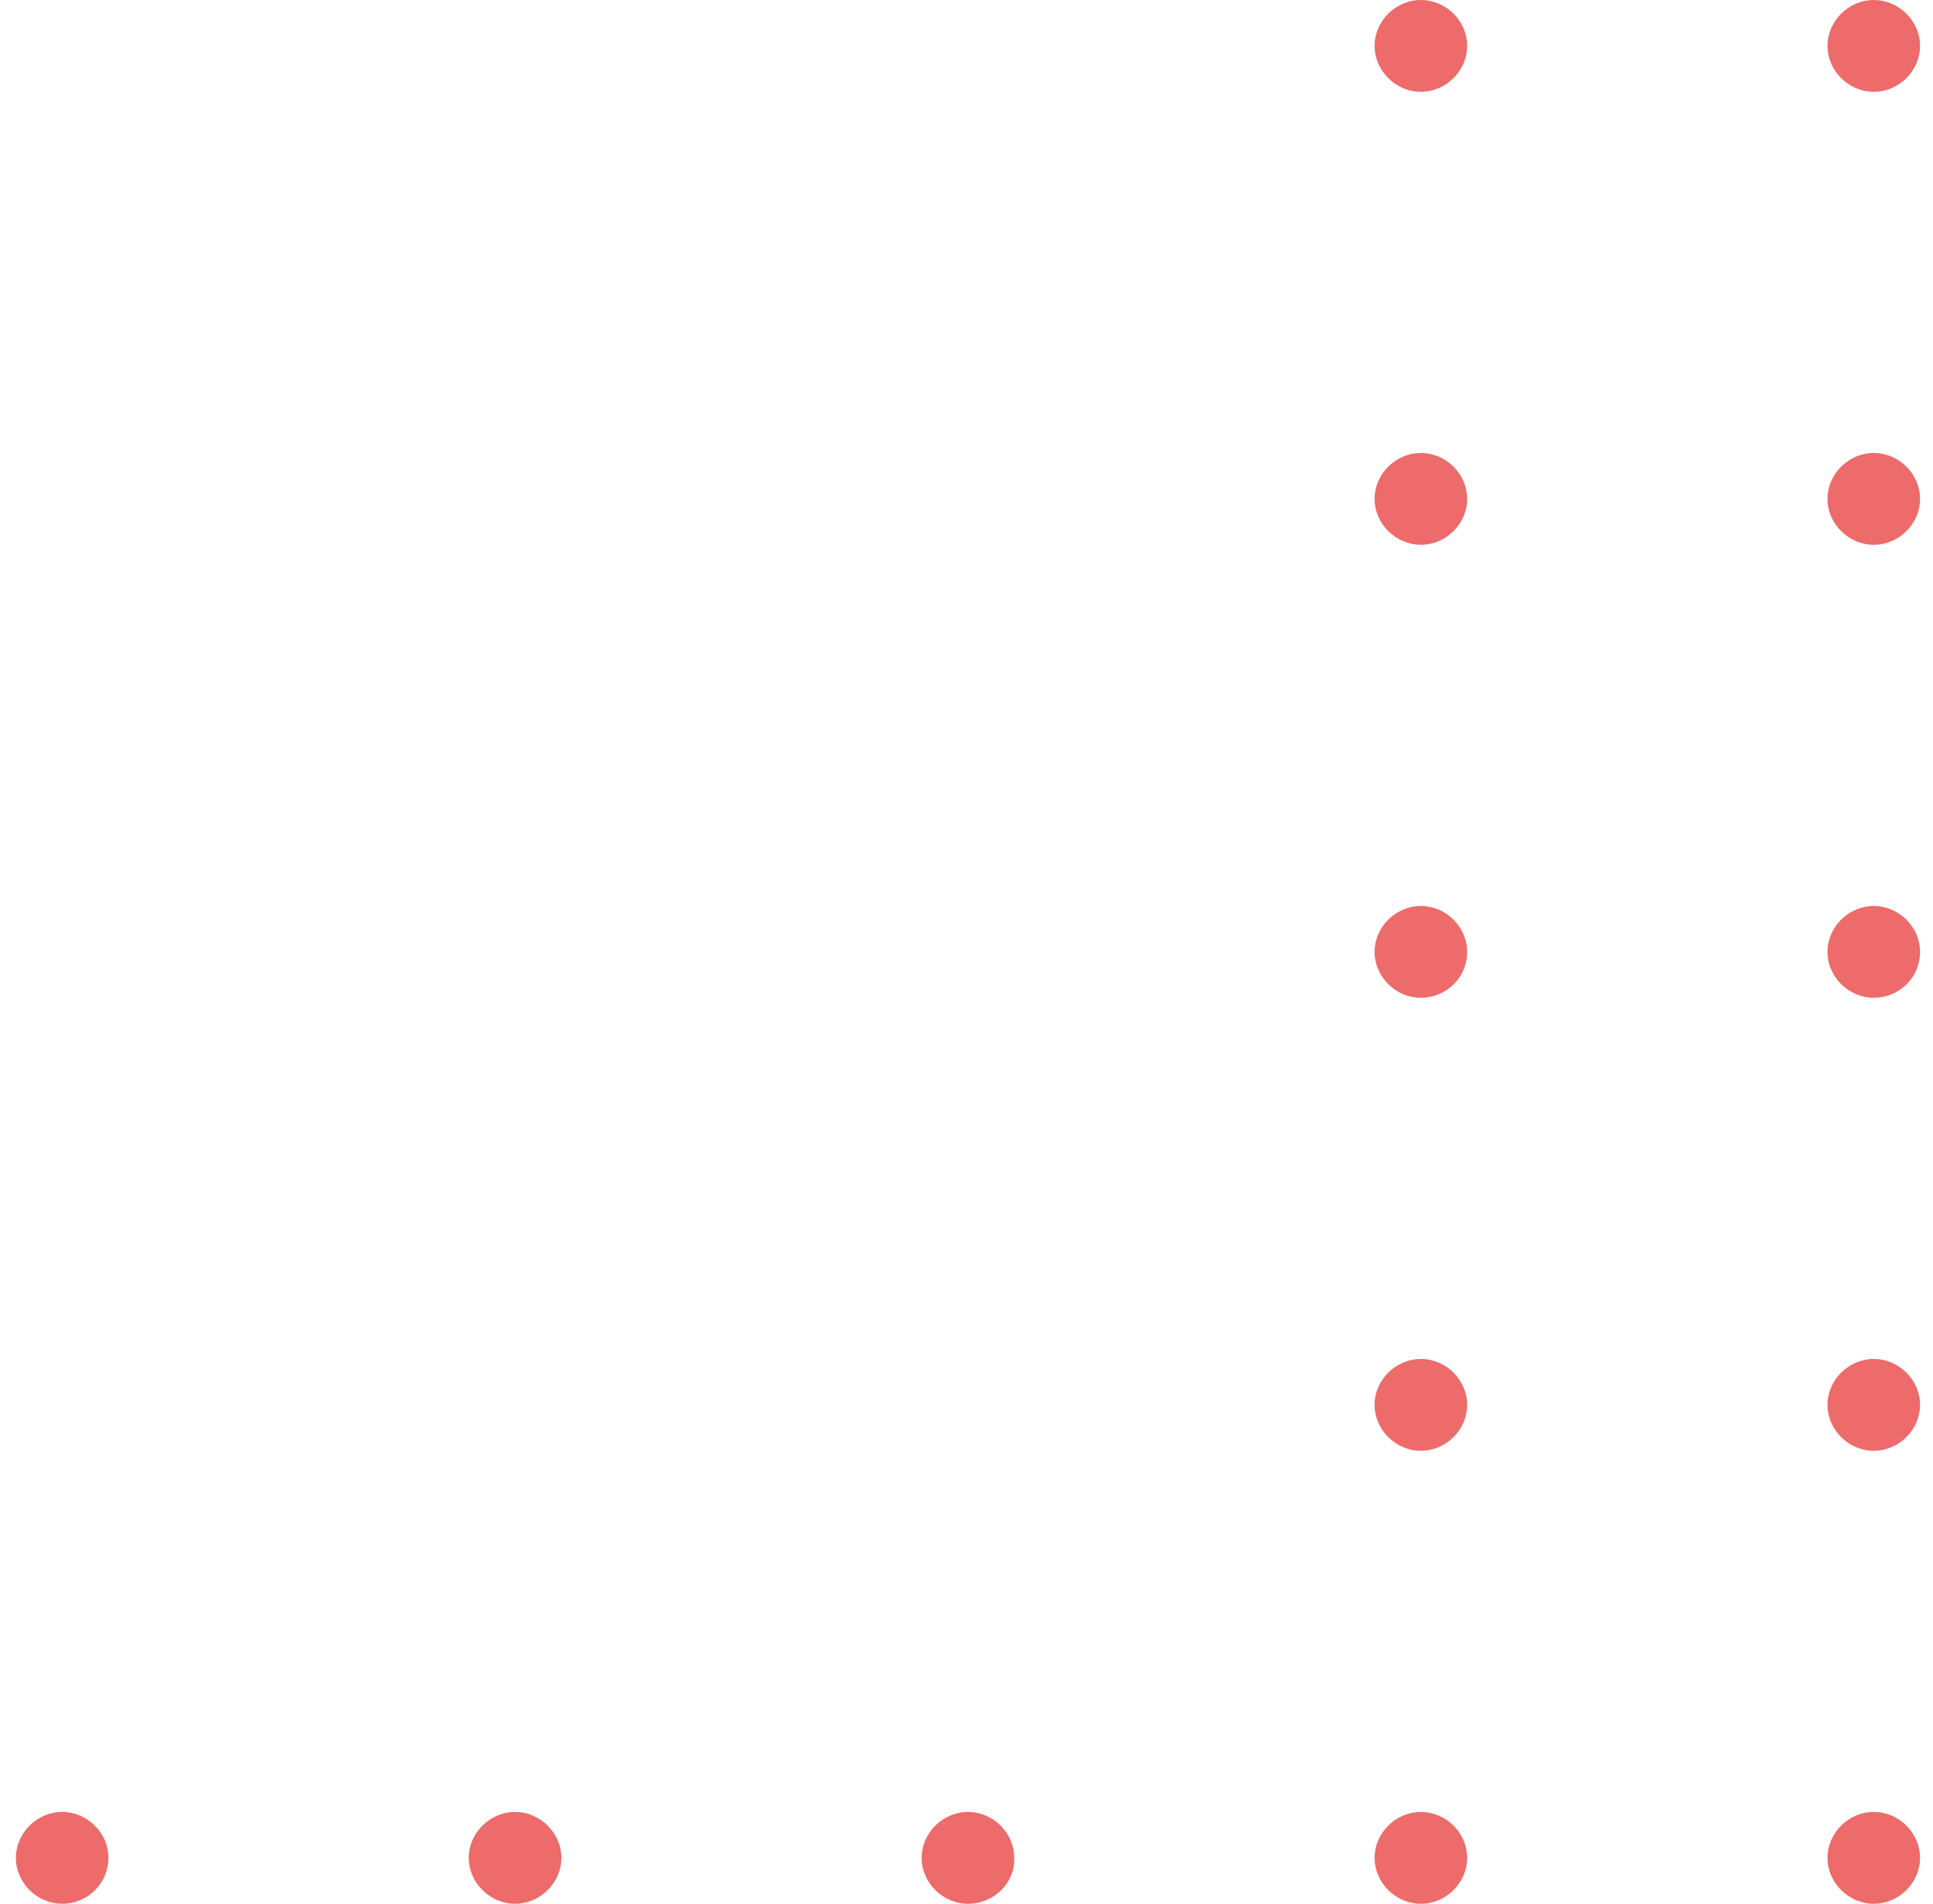 <svg width="67" height="66" viewBox="0 0 67 66" fill="none" xmlns="http://www.w3.org/2000/svg">
<path d="M64.947 66C64.075 66 63.343 65.273 63.343 64.409C63.343 63.544 64.075 62.817 64.947 62.817C65.819 62.817 66.551 63.544 66.551 64.409C66.551 65.273 65.819 66 64.947 66Z" fill="#ED6B6A"/>
<path d="M49.249 34.591C48.377 34.591 47.645 33.865 47.645 33C47.645 32.135 48.377 31.409 49.249 31.409C50.121 31.409 50.853 32.135 50.853 33C50.853 33.9 50.121 34.591 49.249 34.591Z" fill="#ED6B6A"/>
<path d="M64.947 34.591C64.075 34.591 63.343 33.865 63.343 33C63.343 32.135 64.075 31.409 64.947 31.409C65.819 31.409 66.551 32.135 66.551 33C66.551 33.9 65.819 34.591 64.947 34.591Z" fill="#ED6B6A"/>
<path d="M64.947 18.887C64.075 18.887 63.343 18.161 63.343 17.296C63.343 16.431 64.075 15.704 64.947 15.704C65.819 15.704 66.551 16.431 66.551 17.296C66.551 18.161 65.819 18.887 64.947 18.887Z" fill="#ED6B6A"/>
<path d="M2.155 66C1.283 66 0.551 65.273 0.551 64.409C0.551 63.544 1.283 62.817 2.155 62.817C3.027 62.817 3.759 63.544 3.759 64.409C3.759 65.273 3.062 66 2.155 66Z" fill="#ED6B6A"/>
<path d="M17.852 66C16.981 66 16.248 65.273 16.248 64.409C16.248 63.544 16.981 62.817 17.852 62.817C18.724 62.817 19.457 63.544 19.457 64.409C19.457 65.273 18.724 66 17.852 66Z" fill="#ED6B6A"/>
<path d="M33.55 66C32.678 66 31.946 65.273 31.946 64.409C31.946 63.544 32.678 62.817 33.55 62.817C34.422 62.817 35.154 63.544 35.154 64.409C35.189 65.273 34.457 66 33.55 66Z" fill="#ED6B6A"/>
<path d="M49.249 66C48.377 66 47.645 65.273 47.645 64.409C47.645 63.544 48.377 62.817 49.249 62.817C50.121 62.817 50.853 63.544 50.853 64.409C50.853 65.273 50.121 66 49.249 66Z" fill="#ED6B6A"/>
<path d="M49.249 50.296C48.377 50.296 47.645 49.569 47.645 48.704C47.645 47.839 48.377 47.113 49.249 47.113C50.121 47.113 50.853 47.839 50.853 48.704C50.853 49.569 50.121 50.296 49.249 50.296Z" fill="#ED6B6A"/>
<path d="M64.947 50.296C64.075 50.296 63.343 49.569 63.343 48.704C63.343 47.839 64.075 47.113 64.947 47.113C65.819 47.113 66.551 47.839 66.551 48.704C66.551 49.569 65.819 50.296 64.947 50.296Z" fill="#ED6B6A"/>
<path d="M49.249 3.183C48.377 3.183 47.645 2.456 47.645 1.591C47.645 0.727 48.377 0 49.249 0C50.121 0 50.853 0.727 50.853 1.591C50.853 2.456 50.121 3.183 49.249 3.183Z" fill="#ED6B6A"/>
<path d="M64.947 3.183C64.075 3.183 63.343 2.456 63.343 1.591C63.343 0.727 64.075 0 64.947 0C65.819 0 66.551 0.727 66.551 1.591C66.551 2.456 65.819 3.183 64.947 3.183Z" fill="#ED6B6A"/>
<path d="M49.249 18.887C48.377 18.887 47.645 18.161 47.645 17.296C47.645 16.431 48.377 15.704 49.249 15.704C50.121 15.704 50.853 16.431 50.853 17.296C50.853 18.161 50.121 18.887 49.249 18.887Z" fill="#ED6B6A"/>
</svg>

